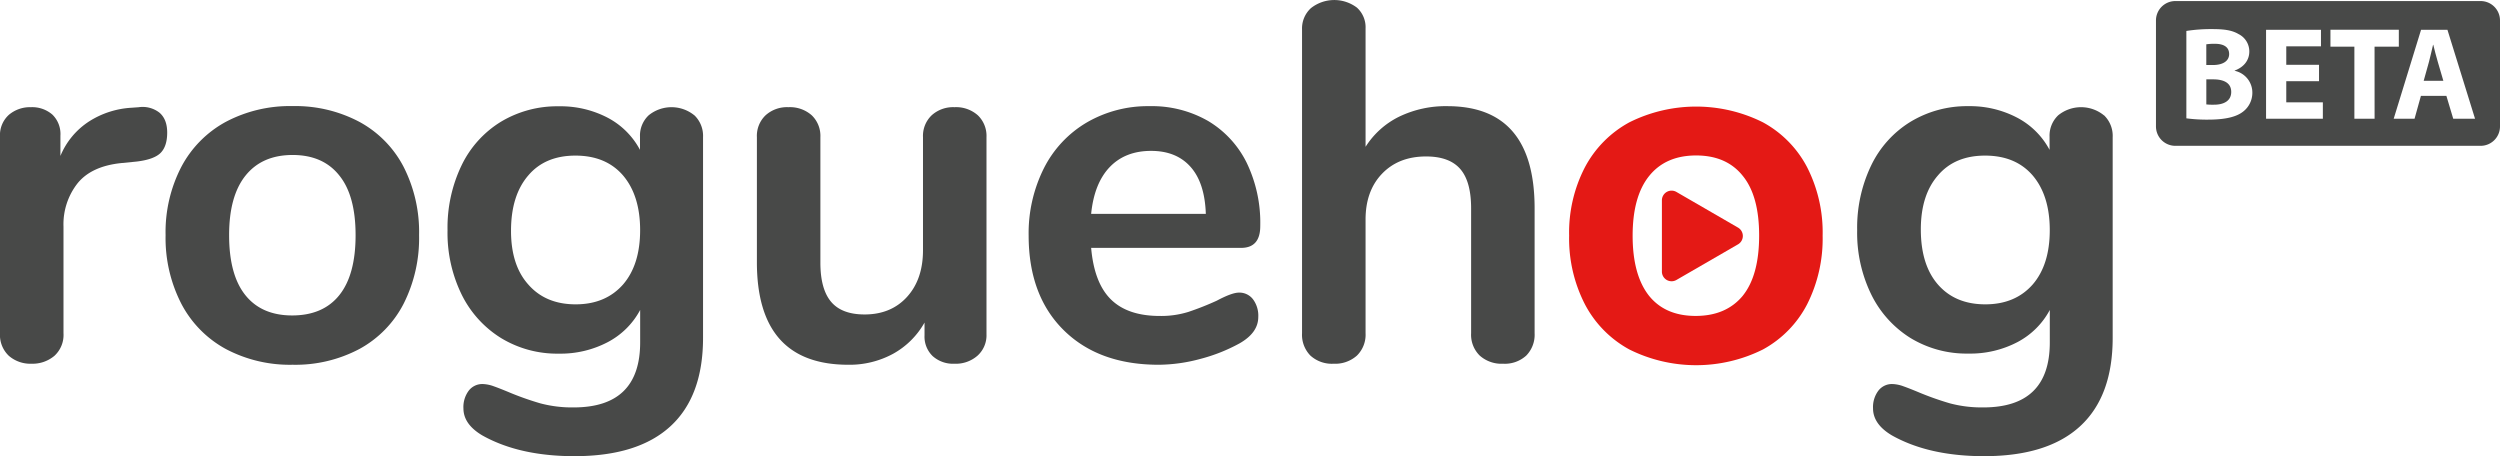 <svg id="Layer_1" data-name="Layer 1" xmlns="http://www.w3.org/2000/svg" viewBox="0 0 731.18 133.42"><defs><style>.cls-1{fill:#484948;}.cls-2{fill:#e41915;}</style></defs><path class="cls-1" d="M93,265.77q2.23,1.94,2.23,5.8c0,2.67-.65,4.66-1.93,5.94s-3.62,2.13-7,2.53l-4.46.44q-8.78.9-12.85,5.95a19.37,19.37,0,0,0-4.09,12.62v31.2a8.27,8.27,0,0,1-2.67,6.62,9.92,9.92,0,0,1-6.69,2.3,9.62,9.62,0,0,1-6.61-2.3,8.39,8.39,0,0,1-2.6-6.62V272.76a8,8,0,0,1,2.6-6.39,9.56,9.56,0,0,1,6.46-2.23,9,9,0,0,1,6.24,2.15A7.9,7.9,0,0,1,64,272.46v5.94a22,22,0,0,1,8.39-10.1,25.76,25.76,0,0,1,12.41-4l2.08-.15A8,8,0,0,1,93,265.77Z" transform="translate(-46.33 -232.79)"/><path class="cls-1" d="M112.37,334.86a31.86,31.86,0,0,1-13-13.22,42,42,0,0,1-4.61-20.06,41.46,41.46,0,0,1,4.61-20,31.92,31.92,0,0,1,13-13.15,40,40,0,0,1,19.54-4.61,39.93,39.93,0,0,1,19.53,4.61,31.47,31.47,0,0,1,12.93,13.15,42,42,0,0,1,4.53,20,42.51,42.51,0,0,1-4.53,20.06,31.41,31.41,0,0,1-12.93,13.22,39.93,39.93,0,0,1-19.53,4.61A40,40,0,0,1,112.37,334.86Zm33.2-15.75q4.76-5.94,4.76-17.53t-4.76-17.46q-4.75-6-13.66-6t-13.75,6q-4.83,6-4.82,17.46,0,11.6,4.75,17.53t13.67,5.94Q140.82,325.05,145.57,319.11Z" transform="translate(-46.33 -232.79)"/><path class="cls-1" d="M249.43,266.52a8.35,8.35,0,0,1,2.52,6.39v58.68q0,17.09-9.51,25.85t-28.08,8.77q-16.19,0-27-6.09-5.49-3.27-5.49-7.88a8,8,0,0,1,1.56-5.2,5,5,0,0,1,4.08-1.93,10.25,10.25,0,0,1,3.27.67c1.29.45,2.62,1,4,1.56a85.77,85.77,0,0,0,9.59,3.42,36.15,36.15,0,0,0,9.73,1.19q19.45,0,19.46-19v-9.51a22.64,22.64,0,0,1-9.51,9.43,29.7,29.7,0,0,1-14.26,3.35,31.53,31.53,0,0,1-16.87-4.53A31.13,31.13,0,0,1,181.38,319a41,41,0,0,1-4.16-18.87,42,42,0,0,1,4.09-18.94,30.4,30.4,0,0,1,11.51-12.78,31.88,31.88,0,0,1,16.94-4.53A29.7,29.7,0,0,1,224,267.19a22.64,22.64,0,0,1,9.51,9.43v-3.86a8.14,8.14,0,0,1,2.53-6.24,10.58,10.58,0,0,1,13.37,0ZM228.55,316q5-5.79,5-15.9t-5-16q-5-5.79-13.89-5.8t-13.82,5.8q-5,5.79-5.05,16t5.05,15.9q5.06,5.79,13.82,5.8T228.55,316Z" transform="translate(-46.33 -232.79)"/><path class="cls-1" d="M332.33,266.52a8.35,8.35,0,0,1,2.52,6.39v57.64a8,8,0,0,1-2.6,6.24,9.59,9.59,0,0,1-6.76,2.38,8.92,8.92,0,0,1-6.38-2.23,7.92,7.92,0,0,1-2.38-6.09v-3.72a23.65,23.65,0,0,1-9.21,9.14,26.65,26.65,0,0,1-13.08,3.2q-26.74,0-26.74-30V272.91a8.32,8.32,0,0,1,2.53-6.39,9.32,9.32,0,0,1,6.68-2.38,9.58,9.58,0,0,1,6.84,2.38,8.35,8.35,0,0,1,2.52,6.39V309.6q0,7.72,3.12,11.44t9.81,3.72q7.73,0,12.4-5.13T316.28,306V272.91a8.32,8.32,0,0,1,2.53-6.39,9.32,9.32,0,0,1,6.68-2.38A9.56,9.56,0,0,1,332.33,266.52Z" transform="translate(-46.33 -232.79)"/><path class="cls-1" d="M412.78,320.3a8,8,0,0,1,1.56,5.2q0,4.61-5.5,7.73a49.82,49.82,0,0,1-11.44,4.53,47.56,47.56,0,0,1-12.18,1.71q-17.54,0-27.78-10.11t-10.26-27.63A42.4,42.4,0,0,1,351.64,282,32.43,32.43,0,0,1,364.2,268.6a35.51,35.51,0,0,1,18.34-4.76,33,33,0,0,1,17.09,4.31,29.3,29.3,0,0,1,11.29,12.18,40.39,40.39,0,0,1,4,18.58q0,6.39-5.64,6.38H365.46q.89,10.26,5.79,15.08t14.26,4.83a26.87,26.87,0,0,0,8.4-1.19,85.31,85.31,0,0,0,8.25-3.26c3-1.59,5.14-2.38,6.53-2.38A5,5,0,0,1,412.78,320.3Zm-41.9-38.63q-4.53,4.75-5.42,13.67H399q-.3-9.06-4.46-13.74T383,276.92Q375.42,276.92,370.88,281.67Z" transform="translate(-46.33 -232.79)"/><path class="cls-1" d="M495.16,293.71v36.54a8.69,8.69,0,0,1-2.45,6.54,9.29,9.29,0,0,1-6.76,2.38,9.56,9.56,0,0,1-6.84-2.38,8.54,8.54,0,0,1-2.52-6.54V293.71q0-7.87-3.2-11.52t-10-3.64q-8,0-12.85,5.05t-4.82,13.52v33.13a8.55,8.55,0,0,1-2.53,6.54,9.55,9.55,0,0,1-6.83,2.38,9.3,9.3,0,0,1-6.77-2.38,8.69,8.69,0,0,1-2.45-6.54V241.41a8.05,8.05,0,0,1,2.6-6.24,11,11,0,0,1,13.45-.15,7.73,7.73,0,0,1,2.53,6.09v34.62a24.28,24.28,0,0,1,9.87-8.84,31.31,31.31,0,0,1,14.05-3.05Q495.16,263.84,495.16,293.71Z" transform="translate(-46.33 -232.79)"/><path class="cls-1" d="M661.71,266.52a8.35,8.35,0,0,1,2.52,6.39v58.68q0,17.09-9.51,25.85t-28.08,8.77q-16.18,0-27-6.09-5.49-3.27-5.5-7.88a8,8,0,0,1,1.57-5.2,5,5,0,0,1,4.08-1.93,10.25,10.25,0,0,1,3.27.67c1.29.45,2.62,1,4,1.56a86.39,86.39,0,0,0,9.58,3.42,36.27,36.27,0,0,0,9.74,1.19q19.46,0,19.46-19v-9.51a22.64,22.64,0,0,1-9.51,9.43A29.7,29.7,0,0,1,622,336.2a31.53,31.53,0,0,1-16.87-4.53A31.13,31.13,0,0,1,593.66,319a41,41,0,0,1-4.16-18.87,42,42,0,0,1,4.09-18.94,30.4,30.4,0,0,1,11.51-12.78A31.88,31.88,0,0,1,622,263.84a29.7,29.7,0,0,1,14.26,3.35,22.64,22.64,0,0,1,9.51,9.43v-3.86a8.17,8.17,0,0,1,2.52-6.24,10.59,10.59,0,0,1,13.38,0ZM640.83,316q5-5.79,5-15.9t-5-16q-5-5.79-13.89-5.8t-13.82,5.8q-5.05,5.79-5,16t5,15.9q5.05,5.79,13.82,5.8T640.83,316Z" transform="translate(-46.33 -232.79)"/><path class="cls-2" d="M522.87,335a31.86,31.86,0,0,1-13-13.22,42,42,0,0,1-4.61-20.06,41.46,41.46,0,0,1,4.61-20,31.92,31.92,0,0,1,13-13.15,43.7,43.7,0,0,1,39.07,0,31.58,31.58,0,0,1,12.93,13.15,42,42,0,0,1,4.53,20,42.51,42.51,0,0,1-4.53,20.06A31.52,31.52,0,0,1,561.94,335a43.78,43.78,0,0,1-39.07,0Zm33.2-15.75q4.75-5.94,4.76-17.53t-4.76-17.46q-4.76-6-13.67-6t-13.74,6q-4.83,6-4.83,17.46t4.76,17.53q4.75,5.94,13.67,5.94T556.07,319.26Z" transform="translate(-46.33 -232.79)"/><path class="cls-2" d="M554.64,299.35l-18-10.42a2.83,2.83,0,0,0-4.25,2.46v20.83a2.83,2.83,0,0,0,4.25,2.45l18-10.41A2.83,2.83,0,0,0,554.64,299.35Z" transform="translate(-46.33 -232.79)"/><path class="cls-1" d="M698.29,248.6c0-2-1.51-3-4.17-3a15.81,15.81,0,0,0-2.51.15v6.06h1.93C696.63,251.8,698.29,250.53,698.29,248.6Z" transform="translate(-46.33 -232.79)"/><path class="cls-1" d="M693.62,256h-2v7.33a17.92,17.92,0,0,0,2.28.08c2.66,0,5-1,5-3.74S696.55,256,693.62,256Z" transform="translate(-46.33 -232.79)"/><path class="cls-1" d="M771.84,233.1H682.56a5.67,5.67,0,0,0-5.67,5.67v31a5.67,5.67,0,0,0,5.67,5.67h89.28a5.67,5.67,0,0,0,5.67-5.67v-31A5.67,5.67,0,0,0,771.84,233.1Zm-69.46,32.33c-1.89,1.5-5.06,2.35-10.23,2.35a46.16,46.16,0,0,1-6.37-.38V241.84a46.68,46.68,0,0,1,7.6-.54c3.59,0,5.79.35,7.69,1.47a5.66,5.66,0,0,1,3.12,5.09c0,2.32-1.35,4.48-4.28,5.56v.08a6.51,6.51,0,0,1,5.17,6.41A6.94,6.94,0,0,1,702.38,265.43Zm23.32,2.08H709.09v-26h16.06v4.83H715v5.4h9.58v4.79H715v6.18h10.7Zm15.13,0h-5.91V246.44h-7v-4.95h20v4.95h-7.1Zm23,0-2-6.68h-7.45l-1.86,6.68h-6.1l8-26h7.72l8.07,26Z" transform="translate(-46.33 -232.79)"/><path class="cls-1" d="M758,245.9h-.07c-.39,1.54-.78,3.51-1.2,5l-1.54,5.52h5.75l-1.62-5.52C758.85,249.37,758.39,247.44,758,245.9Z" transform="translate(-46.33 -232.79)"/></svg>